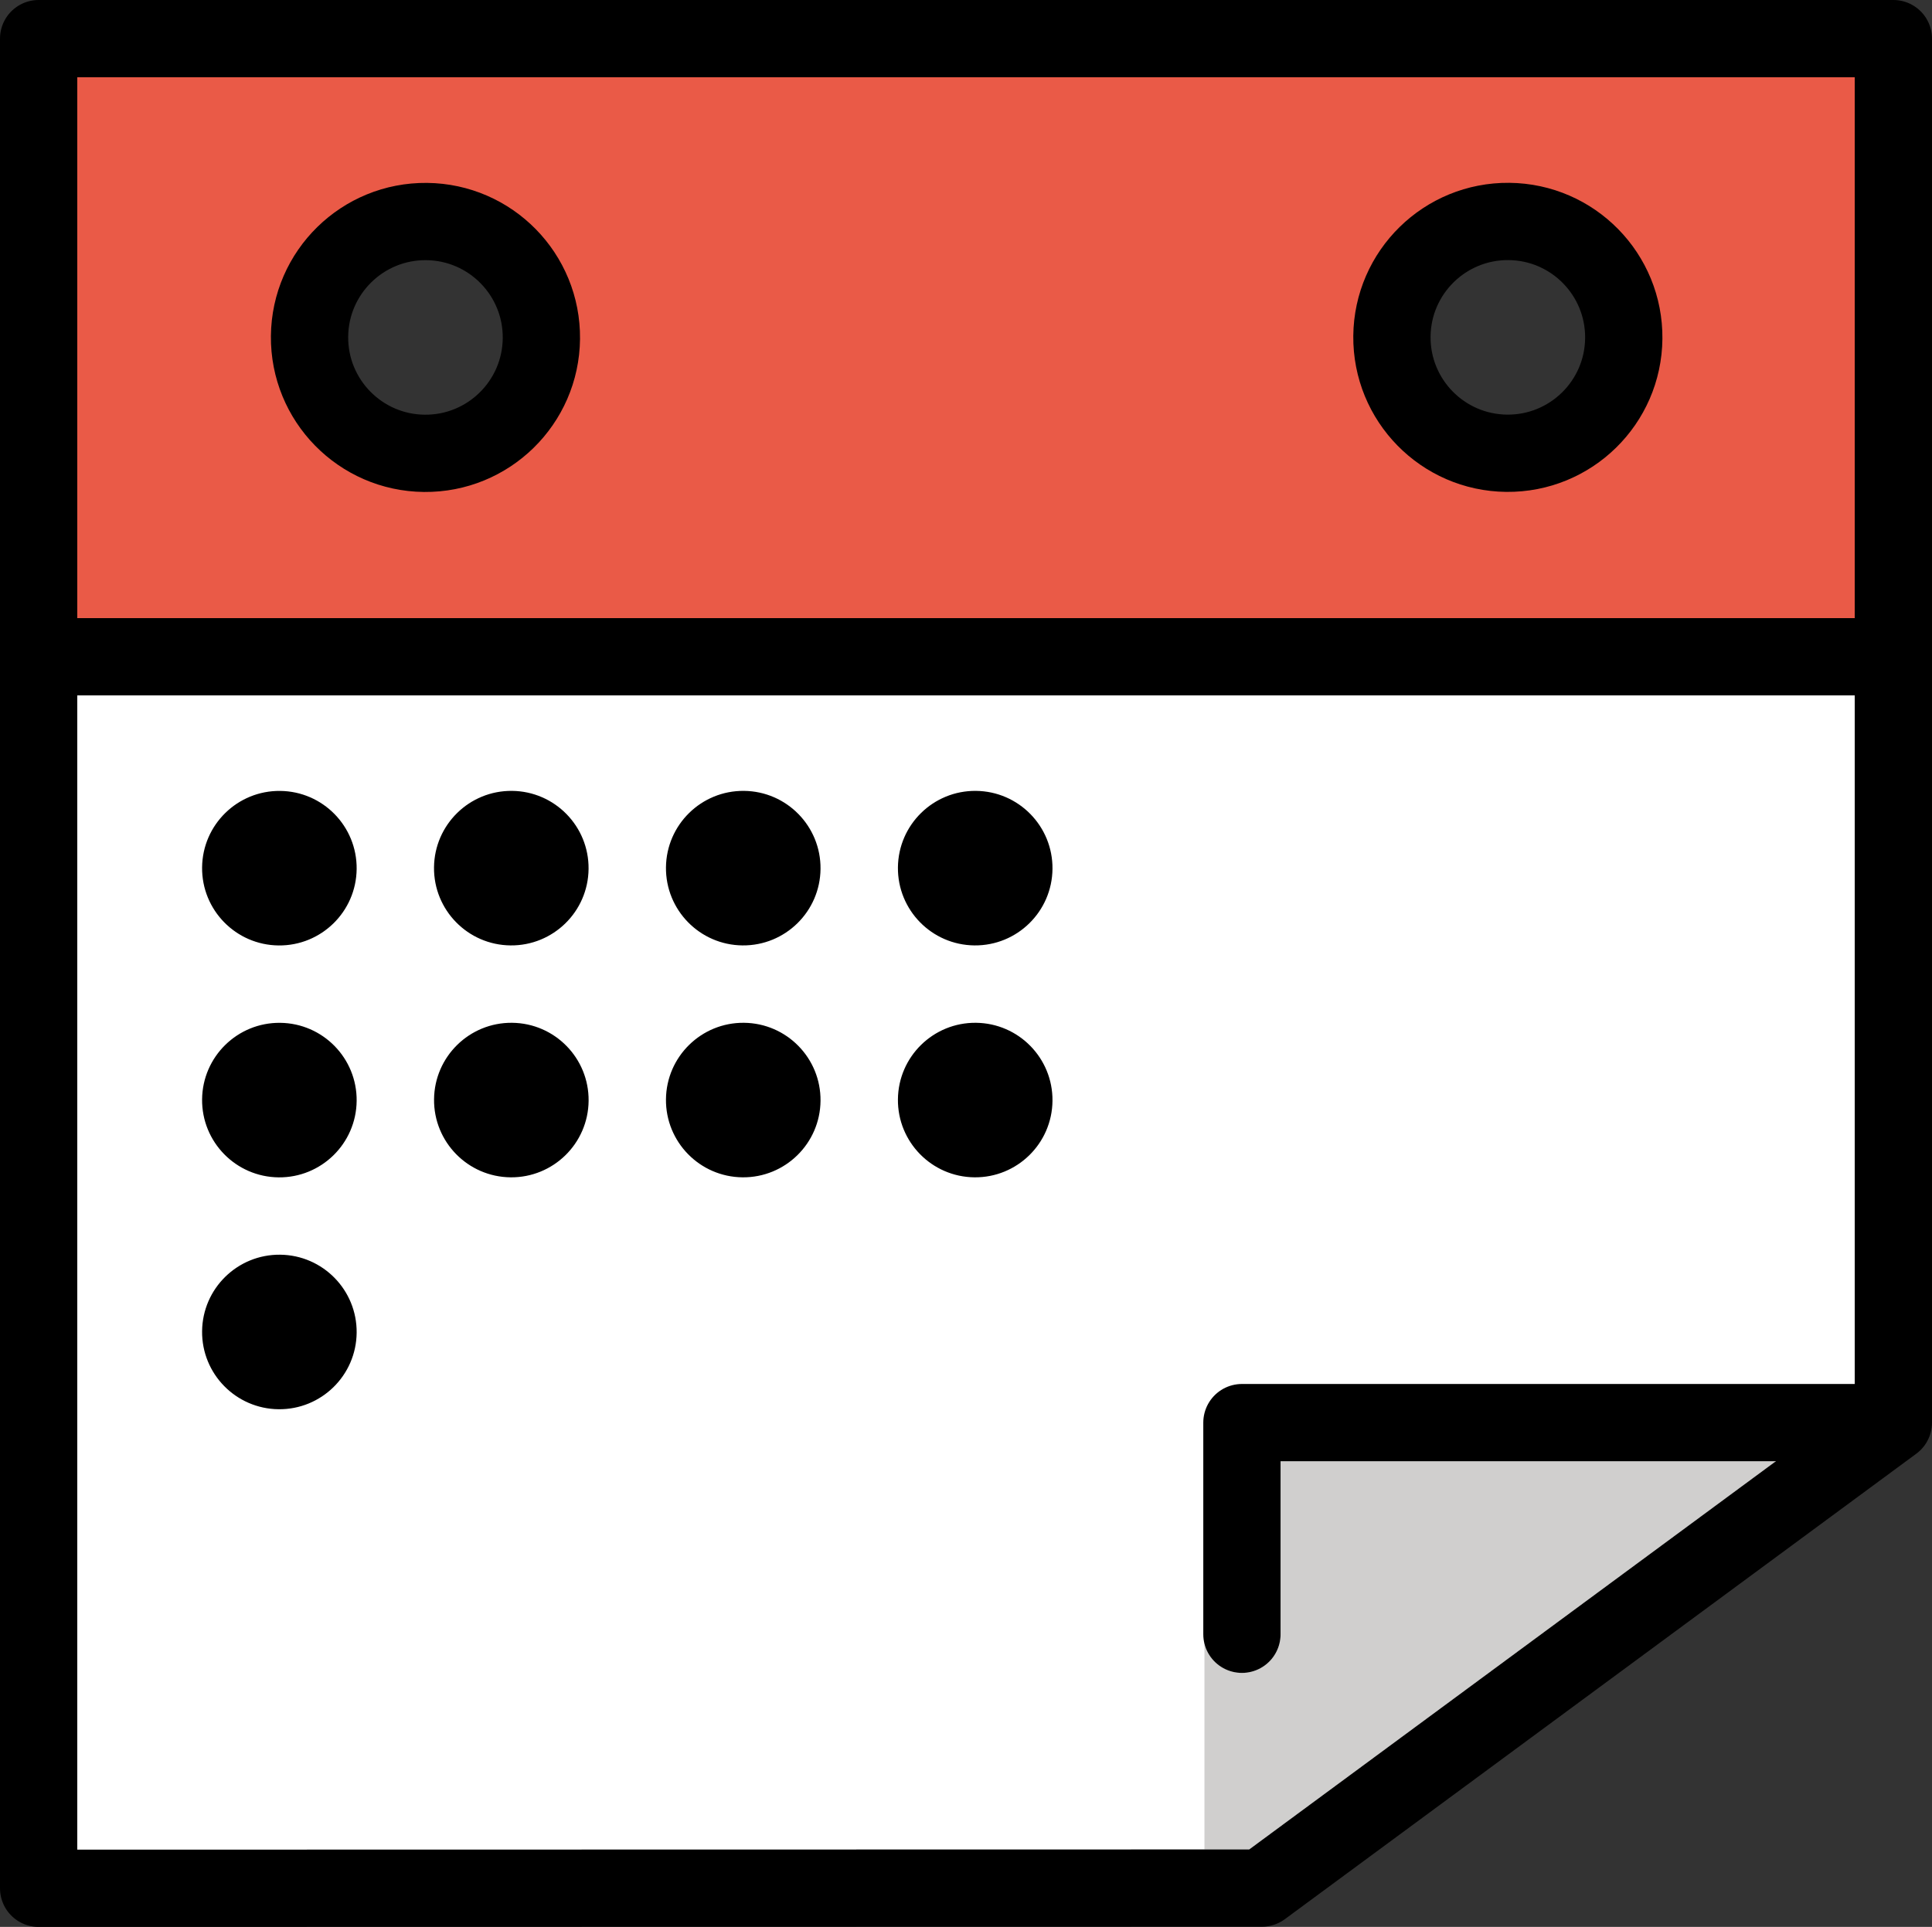 <svg xmlns="http://www.w3.org/2000/svg" xmlns:svg="http://www.w3.org/2000/svg" id="emoji" width="50" height="49.878" version="1.1" viewBox="0 0 50 49.878"><rect x="0" y="0" width="50" height="49.878" fill="#333333" stroke="none"/><g id="color" transform="translate(-10.997,-11.214)"><path id="path1" fill="#fff" stroke="none" d="m 11.973,28.204 0.123,31.806 31.601,-0.082 L 59.927,47.55 60.05,28.081 Z"/><path id="path2" fill="#ea5a47" stroke="none" d="m 12.142,28.14 h 47.71 V 12.252 h -47.71 z M 49.997,16.759 c 0.011,0 0.021,0 0.031,0 0.841,0.008 1.628,0.343 2.217,0.944 0.59,0.6 0.909,1.394 0.901,2.235 -0.016,1.726 -1.426,3.119 -3.148,3.119 -0.01,0 -0.021,0 -0.031,0 -1.736,-0.017 -3.134,-1.443 -3.118,-3.179 0.016,-1.726 1.426,-3.119 3.148,-3.119 z m -30.27,0.848 c 0.611,-0.599 1.416,-0.927 2.269,-0.927 0.01,0 0.021,0 0.032,0 1.787,0.017 3.227,1.485 3.21,3.272 -0.017,1.777 -1.468,3.21 -3.24,3.21 -0.01,0 -0.021,0 -0.032,0 -1.787,-0.018 -3.227,-1.485 -3.21,-3.272 0.008,-0.866 0.353,-1.676 0.971,-2.283 z"/><path id="path3" fill="#d0cfce" stroke="none" d="M 56.956,49.038 H 44.139 v 4.479 c 0,0.553 -0.447,1 -1,1 -0.502,0 -0.899,-0.375 -0.971,-0.857 v 5.426 l 1.16,-3e-4 z"/></g><g id="line" transform="translate(-10.997,-11.214)"><circle id="ellipse3" cx="21.997" cy="19.941" r="3" fill="none" fill-rule="evenodd" stroke="#000" stroke-linecap="round" stroke-linejoin="round" stroke-miterlimit="10" stroke-width="2" clip-rule="evenodd" transform="matrix(0.01,-1,1,0.01,1.847,41.746)"/><rect id="rect3" width="48" height="16" x="11.997" y="12.214" fill="none" stroke="#000" stroke-linecap="round" stroke-linejoin="round" stroke-miterlimit="10" stroke-width="2"/><circle id="ellipse4" cx="49.998" cy="19.941" r="3" fill="none" fill-rule="evenodd" stroke="#000" stroke-linecap="round" stroke-linejoin="round" stroke-miterlimit="10" stroke-width="2" clip-rule="evenodd" transform="matrix(0.01,-1,1,0.01,29.579,69.745)"/><polyline id="polyline4" fill="none" stroke="#000" stroke-linecap="round" stroke-linejoin="round" stroke-miterlimit="10" stroke-width="2" points="11.997 28.092 11.997 60.092 43.656 60.086 59.997 48.038 59.997 28.092"/><circle id="ellipse5" cx="18.217" cy="33.673" r="2" fill="#000" stroke="none" transform="matrix(0.01,-1,1,0.01,-15.628,51.567)"/><circle id="ellipse6" cx="24.217" cy="33.673" r="2" fill="#000" stroke="none" transform="matrix(0.01,-1,1,0.01,-9.686,57.566)"/><circle id="ellipse7" cx="30.217" cy="33.673" r="2" fill="#000" stroke="none" transform="matrix(0.01,-1,1,0.01,-3.743,63.566)"/><circle id="ellipse8" cx="36.217" cy="33.673" r="2" fill="#000" stroke="none" transform="matrix(0.01,-1,1,0.01,2.2,69.566)"/><circle id="ellipse9" cx="18.217" cy="39.673" r="2" fill="#000" stroke="none" transform="matrix(0.01,-1,1,0.01,-21.628,57.51)"/><circle id="ellipse10" cx="24.217" cy="39.673" r="2" fill="#000" stroke="none" transform="matrix(0.01,-1,1,0.01,-15.685,63.509)"/><circle id="ellipse11" cx="30.217" cy="39.673" r="2" fill="#000" stroke="none" transform="matrix(0.01,-1,1,0.01,-9.743,69.509)"/><circle id="ellipse12" cx="36.217" cy="39.673" r="2" fill="#000" stroke="none" transform="matrix(0.01,-1,1,0.01,-3.8,75.509)"/><circle id="ellipse13" cx="18.217" cy="45.673" r="2" fill="#000" stroke="none" transform="matrix(0.01,-1,1,0.01,-27.628,63.452)"/><polyline id="polyline13" fill="none" stroke="#000" stroke-linecap="round" stroke-linejoin="round" stroke-miterlimit="10" stroke-width="2" points="59.869 48.038 43.138 48.038 43.138 53.517"/></g></svg>